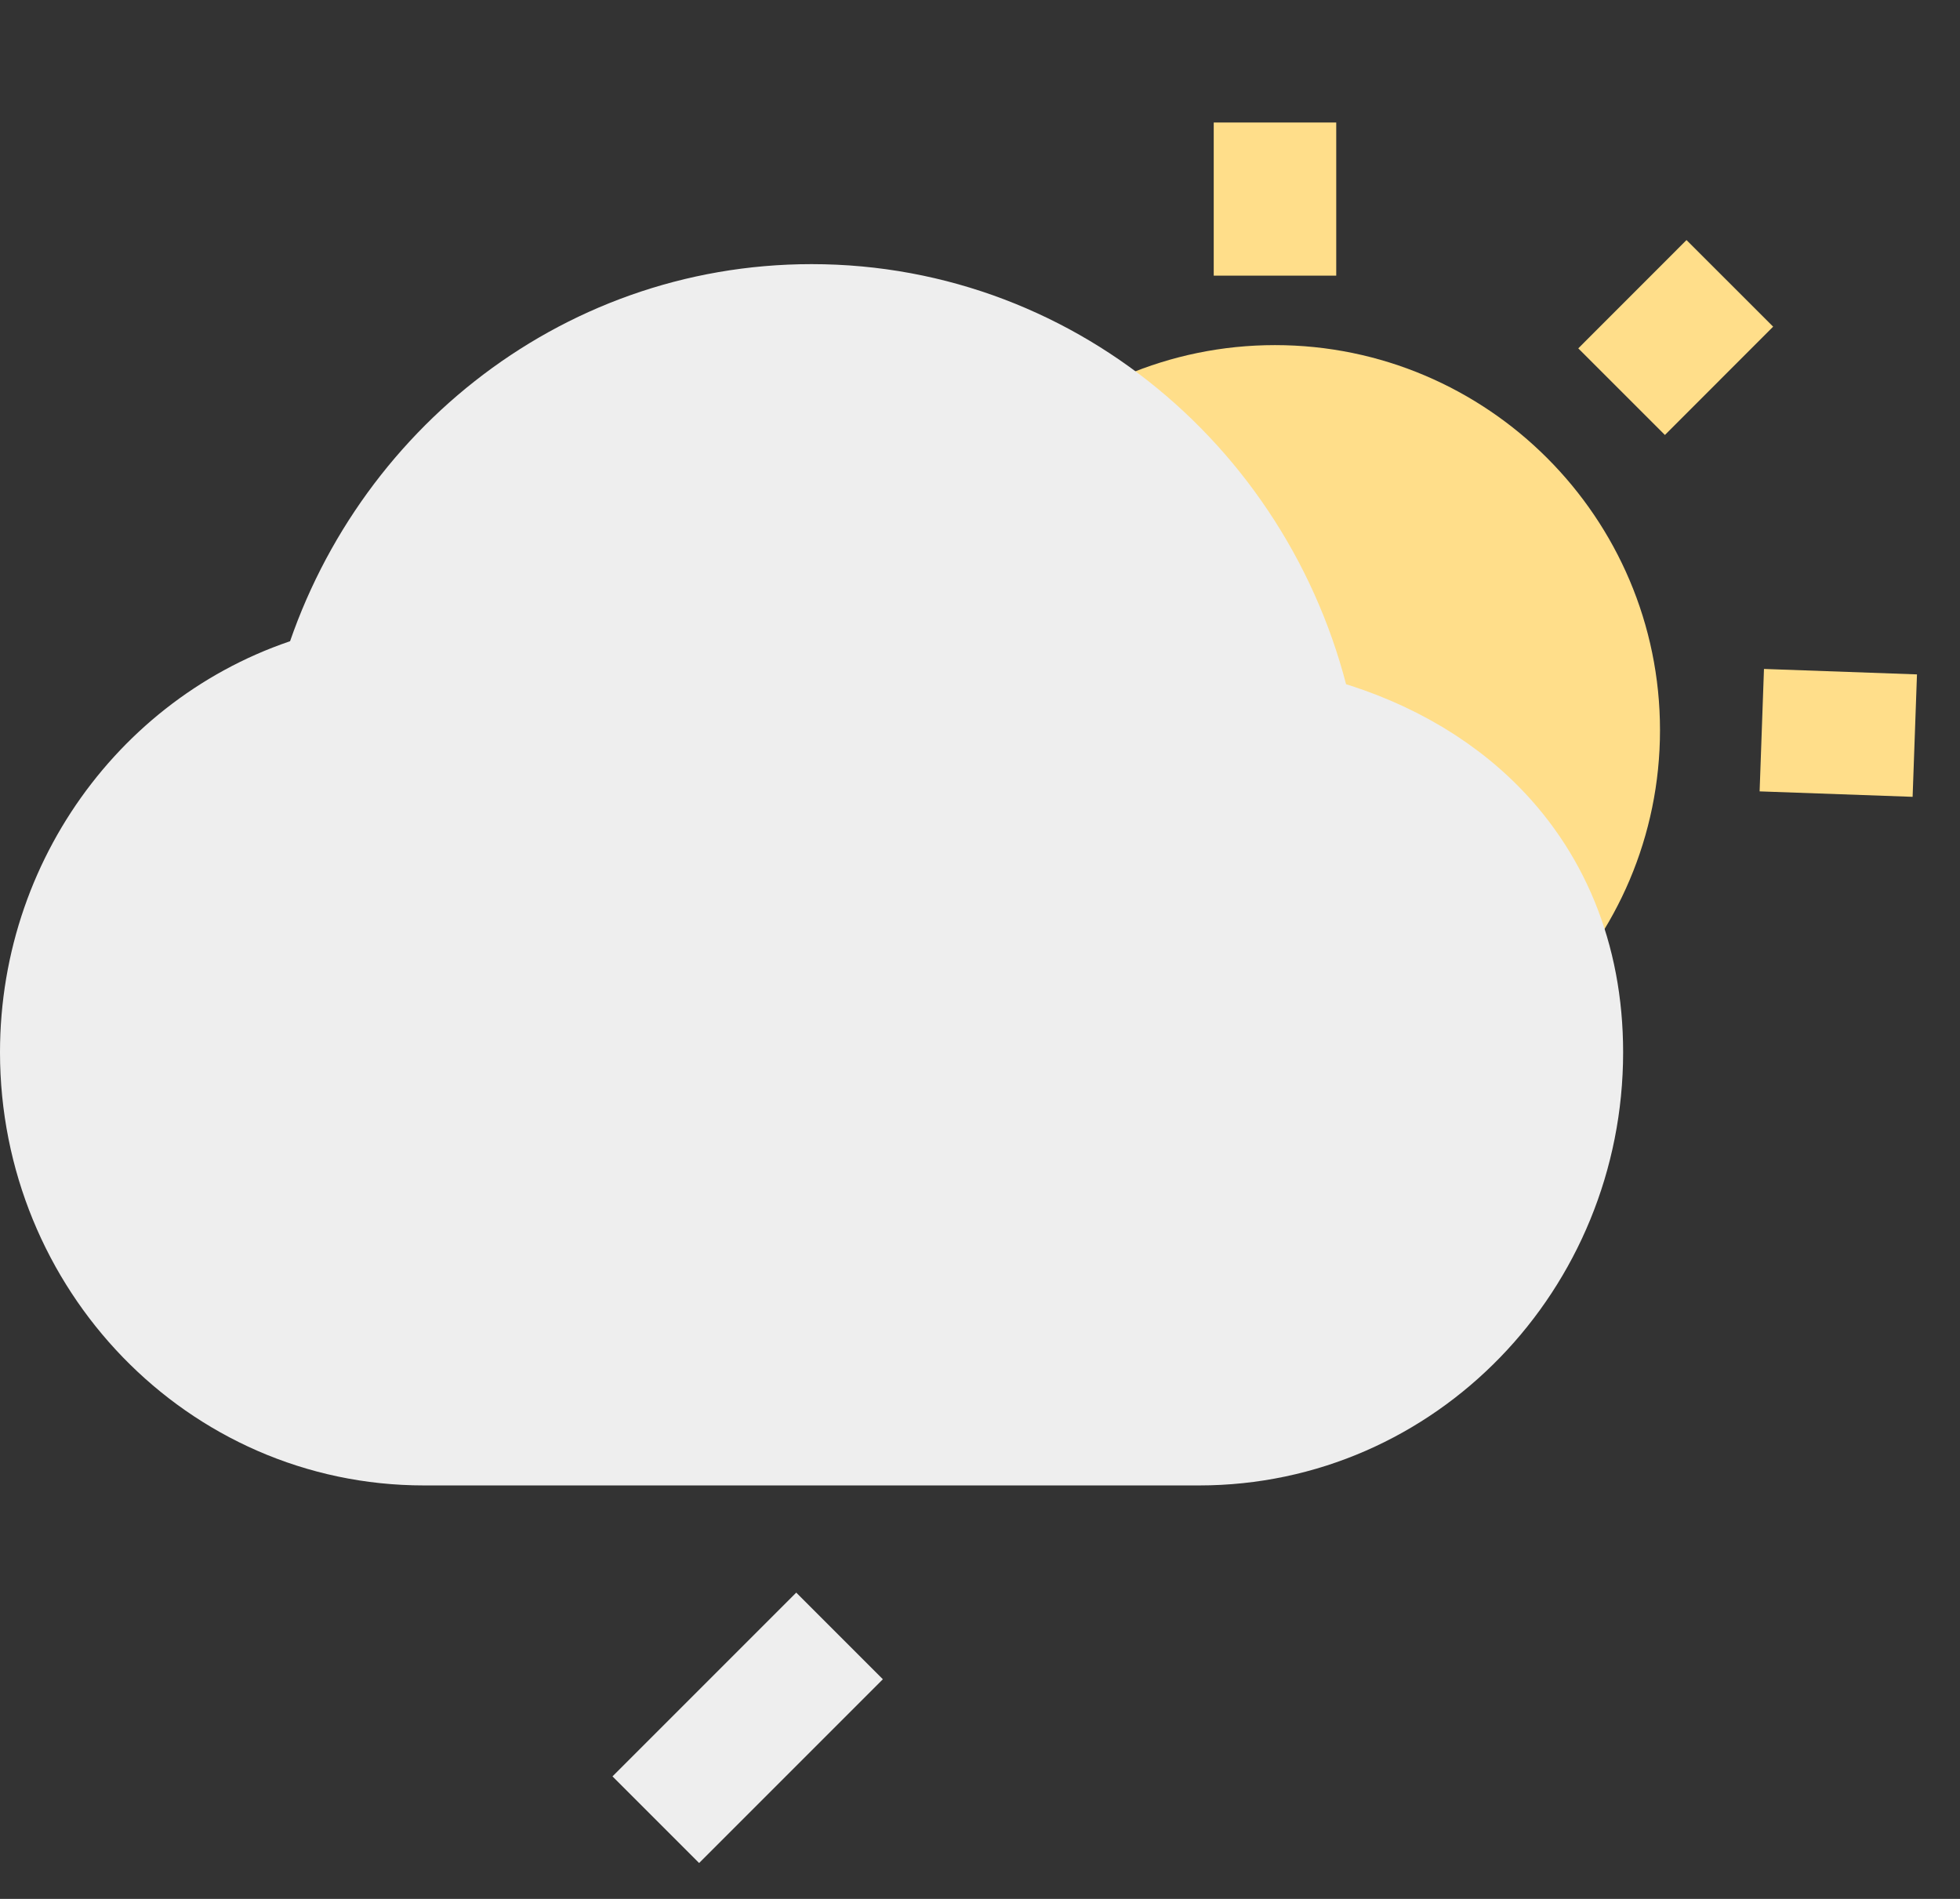 <svg width="32" height="31" viewBox="0 0 32 31" fill="none" xmlns="http://www.w3.org/2000/svg">
<rect x="0" y="0" width="32" height="31" fill="#333333" stroke="none"/>
<path d="M20.816 17.206C17.902 17.206 15.53 14.834 15.53 11.92C15.53 9.006 17.902 6.634 20.816 6.634C23.73 6.634 26.102 9.006 26.102 11.92C26.102 14.834 23.73 17.206 20.816 17.206Z" fill="#FFDE8A" stroke="#FFDE8A" stroke-width="2"/>
<path d="M20.816 2V4.5" stroke="#FFDE8A" stroke-width="2"/>
<path d="M28.764 11.92L31.262 12.009" stroke="#FFDE8A" stroke-width="2"/>
<path d="M12.426 20.442L15.422 17.446" stroke="#FFDE8A" stroke-width="2"/>
<path d="M26.475 6.394L28.242 4.626" stroke="#FFDE8A" stroke-width="2"/>
<path d="M24.002 13.463C23.224 12.711 22.222 12.229 21.134 11.975L21.133 11.972L21.132 11.968L21.132 11.967C21.132 11.967 21.132 11.967 21.132 11.967C21.132 11.967 21.132 11.967 21.132 11.967C20.413 8.195 17.177 5.312 13.25 5.312C9.566 5.312 6.49 7.849 5.53 11.277C2.913 11.922 1 14.337 1 17.179C1 20.504 3.623 23.25 6.922 23.25H19.578C22.877 23.25 25.5 20.504 25.5 17.179C25.5 15.647 24.954 14.385 24.002 13.463Z" fill="#EEEEEE" stroke="#EEEEEE" stroke-width="2" stroke-linejoin="round"/>
<line x1="13.707" y1="26.707" x2="10.707" y2="29.707" stroke="#EEEEEE" stroke-width="2"/>
</svg>

